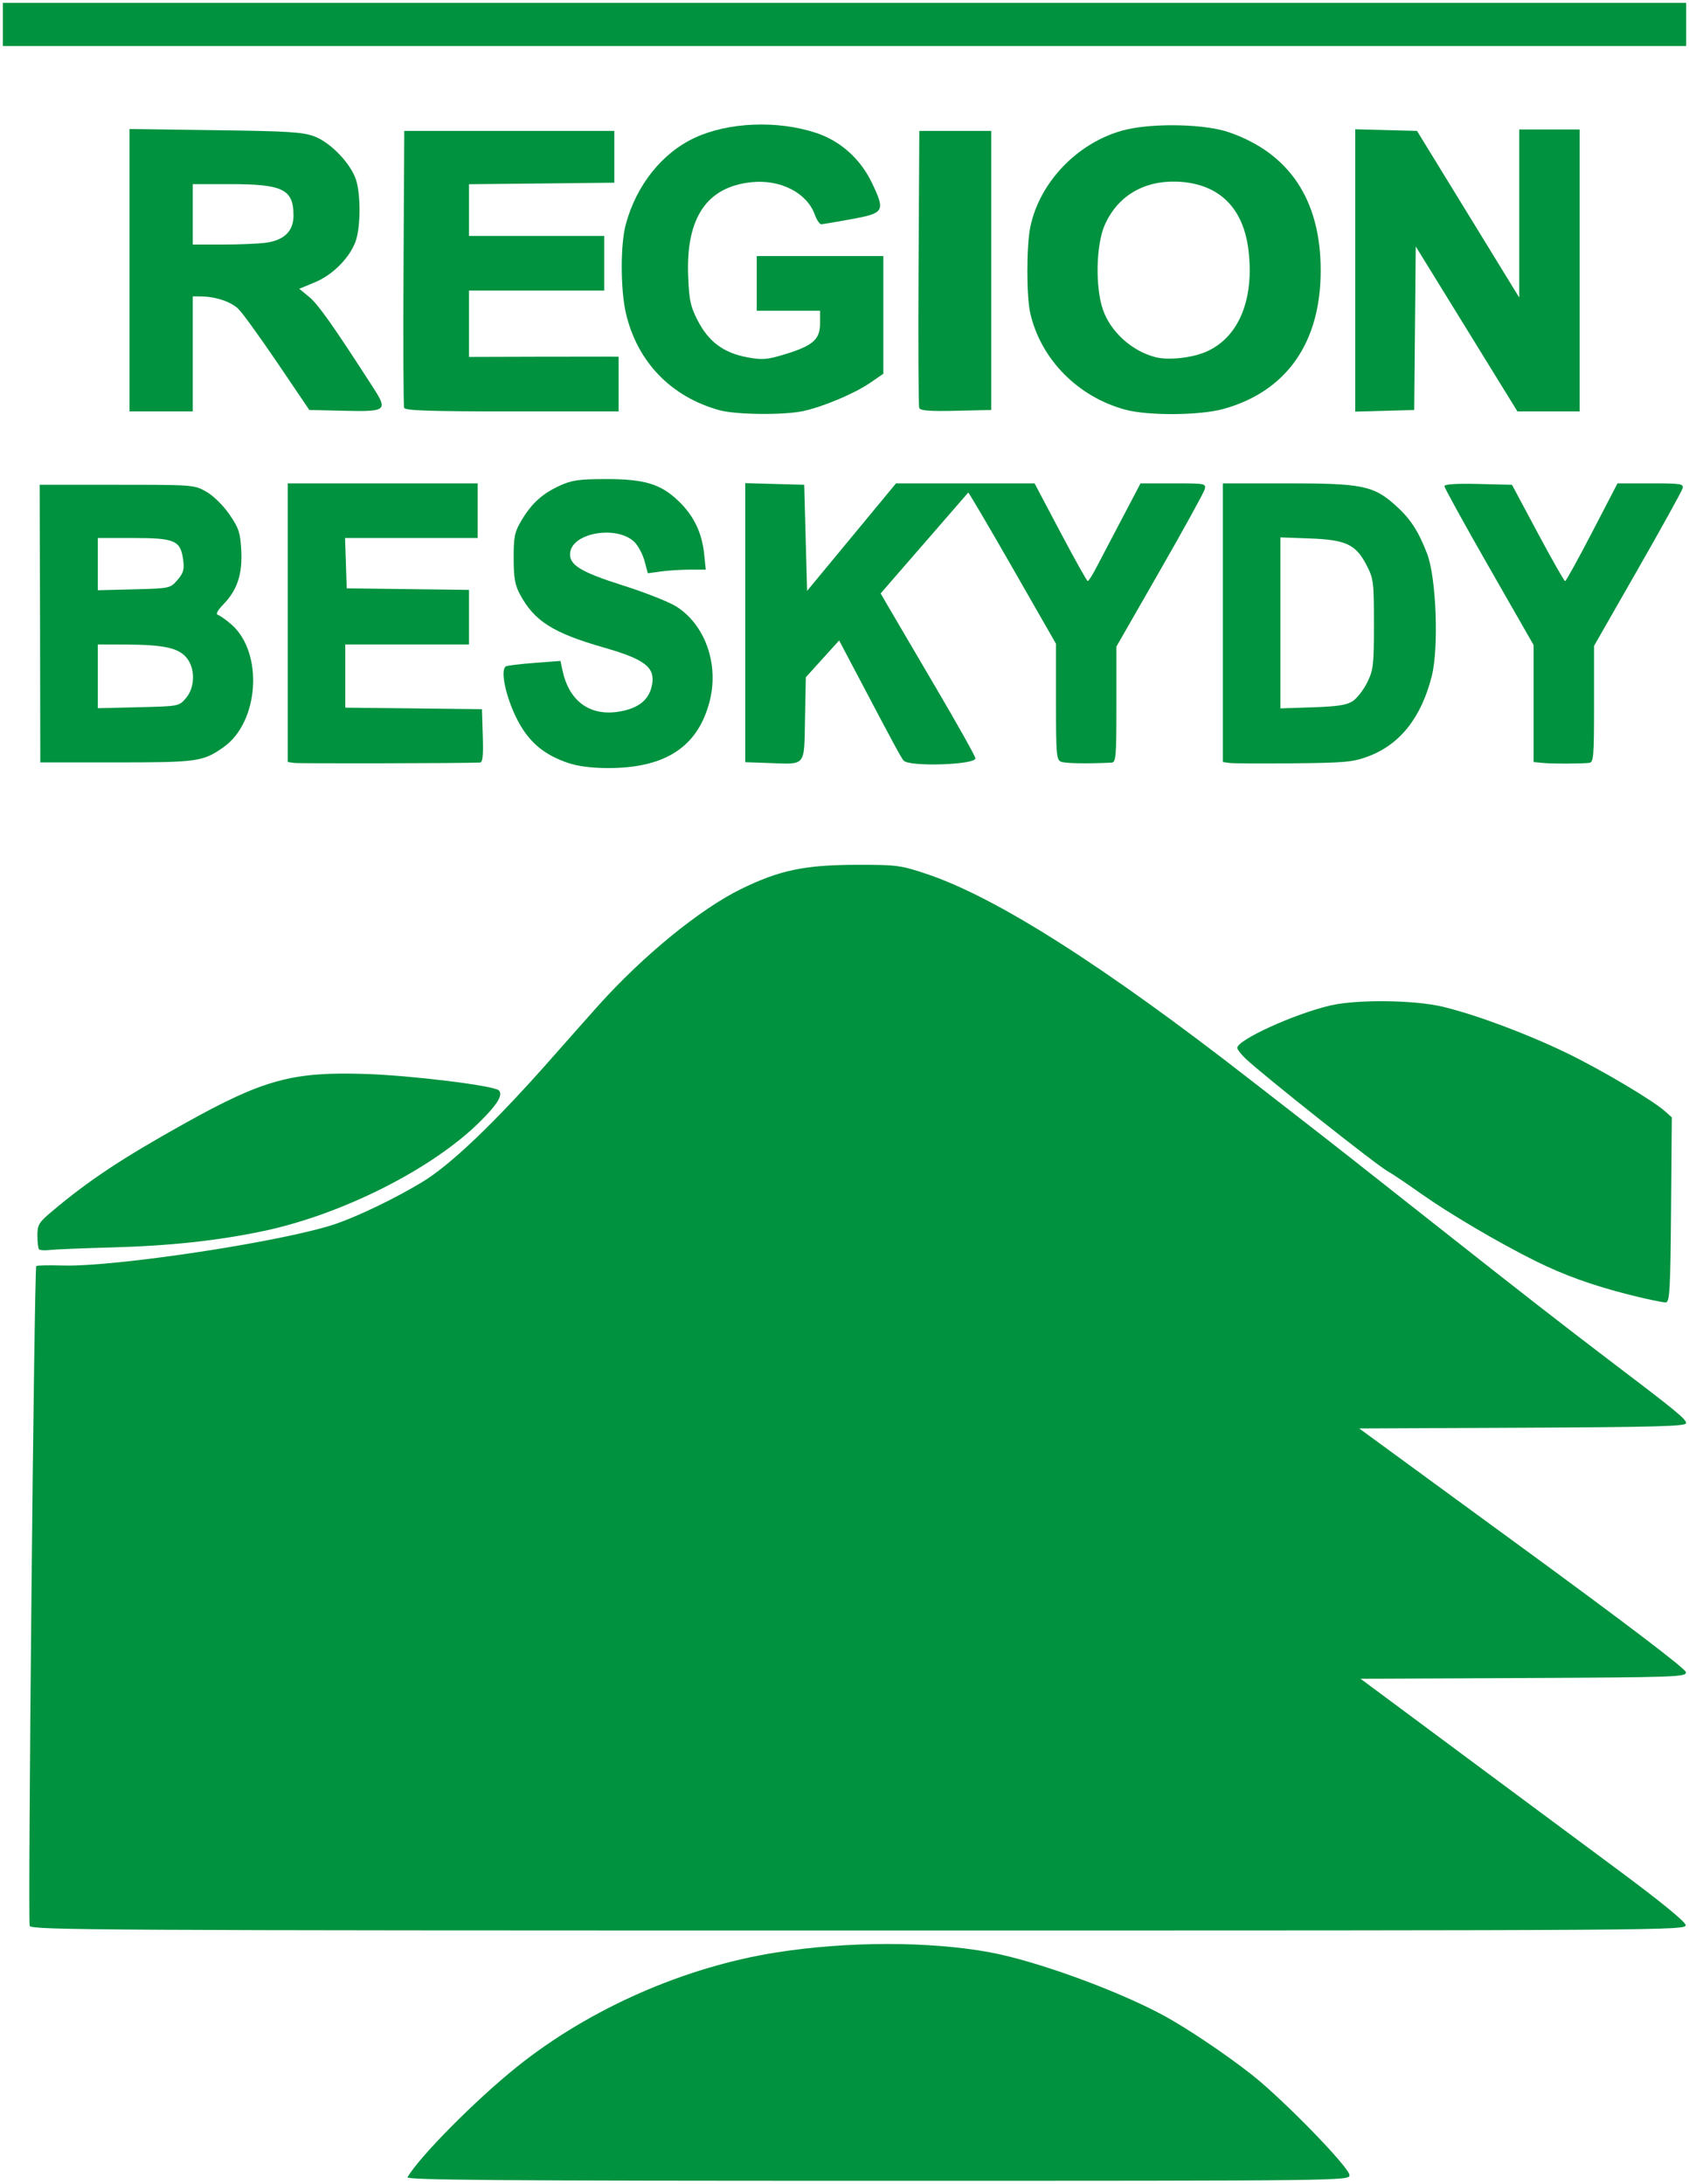 <?xml version="1.0" encoding="UTF-8" standalone="no"?>
<!-- Created with Inkscape (http://www.inkscape.org/) -->

<svg
   xmlns:dc="http://purl.org/dc/elements/1.1/"
   xmlns:cc="http://creativecommons.org/ns#"
   xmlns:rdf="http://www.w3.org/1999/02/22-rdf-syntax-ns#"
   xmlns:svg="http://www.w3.org/2000/svg"
   xmlns="http://www.w3.org/2000/svg"
   xmlns:sodipodi="http://sodipodi.sourceforge.net/DTD/sodipodi-0.dtd"
   xmlns:inkscape="http://www.inkscape.org/namespaces/inkscape"
   id="svg2"
   version="1.1"
   inkscape:version="0.48.4 r9939"
   width="587"
   height="759"
   sodipodi:docname="logo rb.svg">
  <defs
     id="defs6" />
  <sodipodi:namedview
     pagecolor="#ffffff"
     bordercolor="#666666"
     borderopacity="1"
     objecttolerance="10"
     gridtolerance="10"
     guidetolerance="10"
     inkscape:pageopacity="0"
     inkscape:pageshadow="2"
     inkscape:window-width="1920"
     inkscape:window-height="1017"
     id="namedview4"
     showgrid="false"
     inkscape:zoom="0.62187088"
     inkscape:cx="247.98502"
     inkscape:cy="405.93288"
     inkscape:window-x="-8"
     inkscape:window-y="-8"
     inkscape:window-maximized="1"
     inkscape:current-layer="svg2" />
  <path
     style="fill:#00923f;fill-opacity:1"
     d="m 141.62,756.75 c 4.338,-7.345 23.77,-26.939 38.1,-38.418 25.18,-20.171 58.212,-34.709 90.285,-39.738 24.644,-3.864 53.145,-3.871 73.994,-0.017 15.823,2.924 43.287,12.852 59.698,21.579 8.177,4.348 22.017,13.603 31.368,20.975 C 446.053,729.793 469,753.389 469,756.025 469,757.984 467.652,758 304.941,758 c -130.974,0 -163.91,-0.252 -163.321,-1.25 z"
     id="path3078"
     inkscape:export-filename="C:\wamp\www\rbvl\img\logos\path2992.png"
     inkscape:export-xdpi="11.89"
     inkscape:export-ydpi="11.89" />
  <path
     style="fill:#00923f;fill-opacity:1"
     d="m 10.323,669.4 c -0.694,-1.809 1.561,-228.618 2.281,-229.337 0.255,-0.255 4.386,-0.345 9.18,-0.2 18.266,0.554 76.919,-8.373 94.729,-14.419 8.017,-2.721 20.988,-8.988 30.322,-14.649 9.849,-5.974 25.188,-20.654 44.715,-42.795 6.548,-7.425 13.928,-15.75 16.398,-18.5 15.629,-17.398 35.383,-33.533 49.552,-40.474 13.463,-6.596 22.215,-8.419 40.5,-8.437 13.678,-0.014 15.043,0.167 24.079,3.19 24.182,8.091 61.715,31.985 112.921,71.887 3.025,2.357 10.45,8.124 16.5,12.814 10.817,8.386 21.601,16.862 48.65,38.234 26.625,21.037 44.453,34.925 58.81,45.811 C 582.385,490.288 586,493.246 586,494.652 c 0,1.09 -10.306,1.378 -56.805,1.59 L 472.39,496.5 529.148,538 c 36.604,26.764 56.774,42.118 56.805,43.242 0.044,1.633 -3.493,1.758 -56.526,2 l -56.573,0.258 33.656,25 c 18.511,13.75 43.856,32.562 56.323,41.806 13.928,10.326 22.791,17.555 22.987,18.75 C 586.135,670.978 582.843,671 298.538,671 35.844,671 10.884,670.861 10.323,669.4 z"
     id="path3074"
     inkscape:export-filename="C:\wamp\www\rbvl\img\logos\path2992.png"
     inkscape:export-xdpi="11.89"
     inkscape:export-ydpi="11.89" />
  <path
     style="fill:#00923f;fill-opacity:1"
     d="M 566.219,450.014 C 553.355,446.75 543.586,443.231 533.5,438.229 521.026,432.043 503.725,421.861 494,414.981 c -5.225,-3.696 -10.455,-7.214 -11.622,-7.818 -3.526,-1.823 -44.056,-33.957 -49.615,-39.337 C 431.243,366.357 430,364.736 430,364.226 c 0,-2.769 19.702,-11.765 32.245,-14.722 9.266,-2.185 29.287,-1.964 39.255,0.433 11.481,2.761 29.127,9.355 43,16.07 12.006,5.811 30.003,16.487 34.264,20.327 l 2.264,2.04 -0.264,32.05 c -0.227,27.598 -0.472,32.078 -1.764,32.251 -0.825,0.111 -6.576,-1.086 -12.781,-2.661 z"
     id="path3070"
     inkscape:export-filename="C:\wamp\www\rbvl\img\logos\path2992.png"
     inkscape:export-xdpi="11.89"
     inkscape:export-ydpi="11.89" />
  <path
     style="fill:#00923f;fill-opacity:1"
     d="M 13.589,434.256 C 13.265,433.932 13,431.787 13,429.49 13,425.708 13.472,424.915 17.987,421.108 30.845,410.266 42.523,402.53 64.481,390.306 91.611,375.205 101.7,372.457 127,373.282 c 16.02,0.522 44.632,4.039 46.349,5.697 1.585,1.53 -0.416,4.843 -6.641,10.998 -16.61,16.422 -47.963,32.212 -75.365,37.954 C 75.574,431.235 58.843,433.04 39,433.577 c -10.175,0.276 -19.922,0.674 -21.661,0.885 -1.738,0.211 -3.426,0.118 -3.75,-0.206 z"
     id="path3066"
     inkscape:export-filename="C:\wamp\www\rbvl\img\logos\path2992.png"
     inkscape:export-xdpi="11.89"
     inkscape:export-ydpi="11.89" />
  <path
     style="fill:#00923f;fill-opacity:1"
     d="m 197.3,265.138 c -7.615,-2.631 -12.422,-6.387 -16.242,-12.69 -4.626,-7.633 -7.578,-19.39 -5.232,-20.839 0.454,-0.28 4.905,-0.818 9.891,-1.194 l 9.066,-0.684 0.73,3.385 c 2.41,11.181 10.263,16.373 21.098,13.948 6.024,-1.348 9.238,-4.344 10.054,-9.373 0.941,-5.797 -2.739,-8.584 -16.573,-12.548 -17.941,-5.142 -24.415,-9.242 -29.431,-18.641 -1.695,-3.175 -2.137,-5.753 -2.147,-12.5 -0.011,-7.422 0.326,-9.071 2.649,-13 3.541,-5.988 7.295,-9.416 13.339,-12.178 4.23,-1.933 6.694,-2.288 16,-2.304 13.512,-0.023 19.179,1.701 25.418,7.732 5.222,5.048 8.036,10.907 8.802,18.324 l 0.56,5.425 -5.5,0 c -3.025,0 -7.556,0.282 -10.067,0.626 l -4.567,0.626 -1.142,-4.241 c -0.628,-2.333 -2.185,-5.284 -3.461,-6.56 -5.881,-5.881 -21.345,-3.464 -22.375,3.497 -0.633,4.278 3.362,6.797 18.26,11.516 7.74,2.451 16.125,5.761 18.635,7.355 9.94,6.314 14.783,19.866 11.646,32.58 -3.977,16.114 -15.374,23.645 -35.668,23.567 -5.545,-0.021 -10.363,-0.663 -13.74,-1.829 z"
     id="path3062"
     inkscape:export-filename="C:\wamp\www\rbvl\img\logos\path2992.png"
     inkscape:export-xdpi="11.89"
     inkscape:export-ydpi="11.89" />
  <path
     style="fill:#00923f;fill-opacity:1"
     d="M 102.25,265.18 100,264.861 100,216.43 100,168 l 33,0 33,0 0,9.5 0,9.5 -23.039,0 -23.039,0 0.289,8.75 0.289,8.75 21.25,0.27 21.25,0.27 0,9.48 0,9.48 -21.5,0 -21.5,0 0,10.982 0,10.982 23.75,0.268 23.75,0.268 0.288,9.25 c 0.218,7.006 -0.025,9.262 -1,9.301 -6.533,0.261 -62.816,0.373 -64.538,0.129 z"
     id="path3058"
     inkscape:export-filename="C:\wamp\www\rbvl\img\logos\path2992.png"
     inkscape:export-xdpi="11.89"
     inkscape:export-ydpi="11.89" />
  <path
     style="fill:#00923f;fill-opacity:1"
     d="m 267.25,265.21 -8.25,-0.29 0,-48.495 0,-48.495 10.25,0.285 10.25,0.285 0.5,18.437 0.5,18.437 15.456,-18.687 L 311.411,168 l 24.071,0 24.071,0 8.974,16.979 c 4.936,9.338 9.212,16.988 9.504,17 0.292,0.012 1.644,-2.116 3.005,-4.729 1.361,-2.612 5.373,-10.262 8.915,-17 l 6.441,-12.25 11.421,0 c 11.039,0 11.403,0.069 10.882,2.06 -0.296,1.133 -7.324,13.899 -15.617,28.369 L 388,224.739 l 0,20.131 c 0,18.475 -0.144,20.137 -1.75,20.211 -8.66,0.398 -16.052,0.264 -17.5,-0.316 -1.586,-0.636 -1.75,-2.595 -1.75,-20.851 l 0,-20.149 -15.127,-26.421 c -8.32,-14.532 -15.239,-26.291 -15.376,-26.132 -0.137,0.159 -7.04,8.11 -15.339,17.668 l -15.091,17.378 2.676,4.622 c 1.472,2.542 8.882,15.17 16.467,28.062 C 332.794,251.833 339,262.919 339,263.576 c 0,2.279 -22.934,3.013 -24.945,0.799 -0.811,-0.893 -3.56,-5.973 -15.595,-28.822 l -6.82,-12.948 -5.794,6.398 -5.794,6.398 -0.276,14.436 c -0.321,16.841 0.501,15.831 -12.526,15.373 z"
     id="path3054"
     inkscape:export-filename="C:\wamp\www\rbvl\img\logos\path2992.png"
     inkscape:export-xdpi="11.89"
     inkscape:export-ydpi="11.89" />
  <g
     id="g3094"
     style="fill:#00923f;fill-opacity:1"
     inkscape:export-filename="C:\wamp\www\rbvl\img\logos\path2992.png"
     inkscape:export-xdpi="11.89"
     inkscape:export-ydpi="11.89">
    <path
       style="fill:#00923f;fill-opacity:1"
       d="M 425 168 L 425 216.438 L 425 264.875 L 427.25 265.188 C 428.488 265.363 438.534 265.417 449.562 265.312 C 467.511 265.142 470.222 264.881 475.5 262.906 C 486.545 258.774 493.936 249.463 497.594 235.031 C 500.088 225.191 499.173 200.755 496 192.5 C 492.875 184.369 490.043 180.085 484.656 175.344 C 477.229 168.806 473.156 168 447.375 168 L 425 168 z M 445 186.781 L 455.25 187.156 C 467.796 187.621 471.231 189.232 474.969 196.5 C 477.372 201.172 477.5 202.302 477.5 216.969 C 477.5 231.146 477.287 232.894 475.188 237.156 C 473.923 239.723 471.673 242.662 470.188 243.656 C 468.093 245.058 464.976 245.546 456.25 245.844 L 445 246.219 L 445 216.5 L 445 186.781 z "
       id="path3048" />
  </g>
  <path
     style="fill:#00923f;fill-opacity:1"
     d="m 536.25,265.187 -3.25,-0.313 0,-20.328 0,-20.328 -15.5,-27.089 C 508.975,182.229 502,169.565 502,168.987 c 0,-0.691 4.021,-0.954 11.737,-0.769 l 11.737,0.282 8.955,16.75 c 4.925,9.213 9.206,16.75 9.513,16.749 0.307,-3.4e-4 4.53,-7.65 9.385,-17 L 562.153,168 l 11.54,0 c 10.502,0 11.498,0.157 11.072,1.75 -0.258,0.963 -7.285,13.673 -15.617,28.246 L 554,224.491 l 0,20.254 c 0,18.56 -0.146,20.268 -1.75,20.42 -3.375,0.319 -12.782,0.332 -16,0.021 z"
     id="path3040"
     inkscape:export-filename="C:\wamp\www\rbvl\img\logos\path2992.png"
     inkscape:export-xdpi="11.89"
     inkscape:export-ydpi="11.89" />
  <g
     id="g3088"
     style="fill:#00923f;fill-opacity:1"
     inkscape:export-filename="C:\wamp\www\rbvl\img\logos\path2992.png"
     inkscape:export-xdpi="11.89"
     inkscape:export-ydpi="11.89">
    <path
       style="fill:#00923f;fill-opacity:1"
       d="M 13.781 168.5 L 13.906 212 C 13.968 235.925 14.003 257.637 14 260.25 L 14 265 L 40.344 265 C 68.731 265 70.602 264.724 77.75 259.656 C 90.071 250.921 91.612 226.877 80.469 217.094 C 78.666 215.511 76.585 214.034 75.844 213.781 C 74.901 213.459 75.456 212.297 77.719 209.969 C 82.471 205.077 84.314 199.455 83.844 191.125 C 83.501 185.051 82.954 183.479 79.719 178.781 C 77.581 175.677 74.201 172.341 71.75 170.938 C 67.527 168.519 67.292 168.5 40.656 168.5 L 13.781 168.5 z M 34 187 L 46.375 187 C 60.802 187 62.755 187.871 63.656 194.594 C 64.107 197.953 63.772 199.137 61.688 201.562 C 59.185 204.475 59.104 204.514 46.594 204.844 L 34 205.156 L 34 196.094 L 34 187 z M 34 224 L 43.75 224.031 C 56.795 224.09 61.893 225.183 64.719 228.469 C 67.92 232.19 67.865 238.881 64.594 242.688 C 62.193 245.481 62.12 245.488 48.094 245.812 L 34 246.156 L 34 235.062 L 34 224 z "
       id="path3036" />
  </g>
  <path
     style="fill:#00923f;fill-opacity:1"
     d="m 250,142.573 c -16.797,-4.658 -28.473,-16.749 -32.444,-33.595 -1.923,-8.157 -1.975,-23.816 -0.104,-30.847 3.638,-13.668 12.559,-24.914 23.986,-30.236 11.684,-5.441 28.673,-6.142 42.092,-1.737 8.538,2.803 15.497,9.02 19.51,17.429 4.69,9.828 4.319,10.49 -7.041,12.572 -5.225,0.957 -9.972,1.763 -10.549,1.791 -0.577,0.028 -1.607,-1.494 -2.29,-3.381 -2.735,-7.564 -11.93,-12.273 -21.955,-11.246 -15.582,1.596 -22.852,12.382 -22.036,32.695 0.338,8.404 0.799,10.532 3.361,15.484 3.769,7.287 8.996,11.16 17.089,12.665 5.343,0.994 6.883,0.876 13.059,-1 C 282.504,120.182 285,118.007 285,112.427 L 285,108 l -11,0 -11,0 0,-9.5 0,-9.5 22,0 22,0 0,20.452 0,20.452 -4.531,3.118 c -5.493,3.779 -16.341,8.356 -23.386,9.867 -6.763,1.45 -23.364,1.27 -29.083,-0.316 z"
     id="path3024"
     inkscape:export-filename="C:\wamp\www\rbvl\img\logos\path2992.png"
     inkscape:export-xdpi="11.89"
     inkscape:export-ydpi="11.89" />
  <g
     id="g3084"
     style="fill:#00923f;fill-opacity:1"
     inkscape:export-filename="C:\wamp\www\rbvl\img\logos\path2992.png"
     inkscape:export-xdpi="11.89"
     inkscape:export-ydpi="11.89">
    <path
       style="fill:#00923f;fill-opacity:1"
       d="M 406.344 43.531 C 400.271 43.593 394.323 44.208 390.094 45.375 C 374.371 49.713 361.332 63.334 358.094 78.812 C 356.718 85.39 356.706 102.992 358.062 108.875 C 361.763 124.925 374.632 137.971 391.125 142.406 C 399.083 144.546 417.012 144.415 425.156 142.156 C 447.11 136.069 459 119.148 459 94 C 459 69.506 448.124 53.177 427 45.938 C 422.167 44.281 414.151 43.452 406.344 43.531 z M 408.656 63.125 C 409.413 63.144 410.191 63.179 410.969 63.25 C 424.177 64.448 432.132 72.655 433.875 86.781 C 435.999 103.993 430.567 117.227 419.281 122.219 C 414.302 124.421 405.996 125.305 401.5 124.125 C 393.312 121.975 385.966 115.308 383.312 107.625 C 380.608 99.796 380.91 85.103 383.938 78.219 C 388.307 68.285 397.3 62.837 408.656 63.125 z "
       id="path3020" />
  </g>
  <g
     id="g3080"
     style="fill:#00923f;fill-opacity:1"
     inkscape:export-filename="C:\wamp\www\rbvl\img\logos\path2992.png"
     inkscape:export-xdpi="11.89"
     inkscape:export-ydpi="11.89">
    <path
       style="fill:#00923f;fill-opacity:1"
       d="M 45 44.844 L 45 93.906 L 45 143 L 56 143 L 67 143 L 67 123 L 67 103 L 69.75 103.031 C 74.967 103.077 80.322 104.862 82.906 107.438 C 84.332 108.859 90.45 117.32 96.5 126.25 L 107.5 142.5 L 119.781 142.781 C 134.463 143.117 134.889 142.753 129.438 134.312 C 115.691 113.028 110.587 105.795 107.5 103.25 L 104 100.375 L 109.5 98.094 C 115.942 95.424 122.06 89.038 123.812 83.188 C 125.327 78.132 125.333 67.826 123.812 62.75 C 122.104 57.046 114.996 49.56 109.25 47.406 C 105.204 45.89 100.154 45.585 74.75 45.25 L 45 44.844 z M 67 64 L 80.031 64 C 98.35 64 102 65.811 102 74.969 C 102 80.326 98.782 83.497 92.375 84.375 C 89.823 84.725 83.073 85 77.375 85 L 67 85 L 67 74.5 L 67 64 z "
       id="path3012" />
  </g>
  <path
     style="fill:#00923f;fill-opacity:1"
     d="M 140.458,141.75 C 140.195,141.062 140.096,119.125 140.24,93 L 140.5,45.5 l 36.5,0 36.5,0 0,9 0,9 -25.25,0.267 -25.25,0.267 0,8.983 0,8.983 23.5,0 23.5,0 0,9.5 0,9.5 -23.5,0 -23.5,0 0,11.533 0,11.533 22.75,-0.068 c 12.512,-0.037 24.212,-0.052 26,-0.033 L 215,124 l 0,9.5 0,9.5 -37.031,0 c -28.703,0 -37.139,-0.281 -37.51,-1.25 z"
     id="path3004"
     inkscape:export-filename="C:\wamp\www\rbvl\img\logos\path2992.png"
     inkscape:export-xdpi="11.89"
     inkscape:export-ydpi="11.89" />
  <path
     style="fill:#00923f;fill-opacity:1"
     d="M 319.47,141.781 C 319.2,141.076 319.096,119.125 319.24,93 L 319.5,45.5 l 12.5,0 12.5,0 0,48.5 0,48.5 -12.27,0.281 c -9.26,0.212 -12.39,-0.033 -12.76,-1 z"
     id="path3000"
     inkscape:export-filename="C:\wamp\www\rbvl\img\logos\path2992.png"
     inkscape:export-xdpi="11.89"
     inkscape:export-ydpi="11.89" />
  <path
     style="fill:#00923f;fill-opacity:1"
     d="m 471,94.001 0,-49.069 10.738,0.284 L 492.476,45.5 510.238,74.464 528,103.429 528,74.214 528,45 l 10.5,0 10.5,0 0,49 0,49 -10.816,0 -10.816,0 L 509.7,114.33 492.032,85.661 491.766,114.08 491.5,142.5 l -10.25,0.285 -10.25,0.285 0,-49.069 z"
     id="path2996"
     inkscape:export-filename="C:\wamp\www\rbvl\img\logos\path2992.png"
     inkscape:export-xdpi="11.89"
     inkscape:export-ydpi="11.89" />
  <path
     style="fill:#00923f;fill-opacity:1"
     d="M 1,8.5 1,1 293.5,1 586,1 586,8.5 586,16 293.5,16 1,16 1,8.5 z"
     id="path2992"
     inkscape:export-xdpi="11.89"
     inkscape:export-ydpi="11.89" />
</svg>
